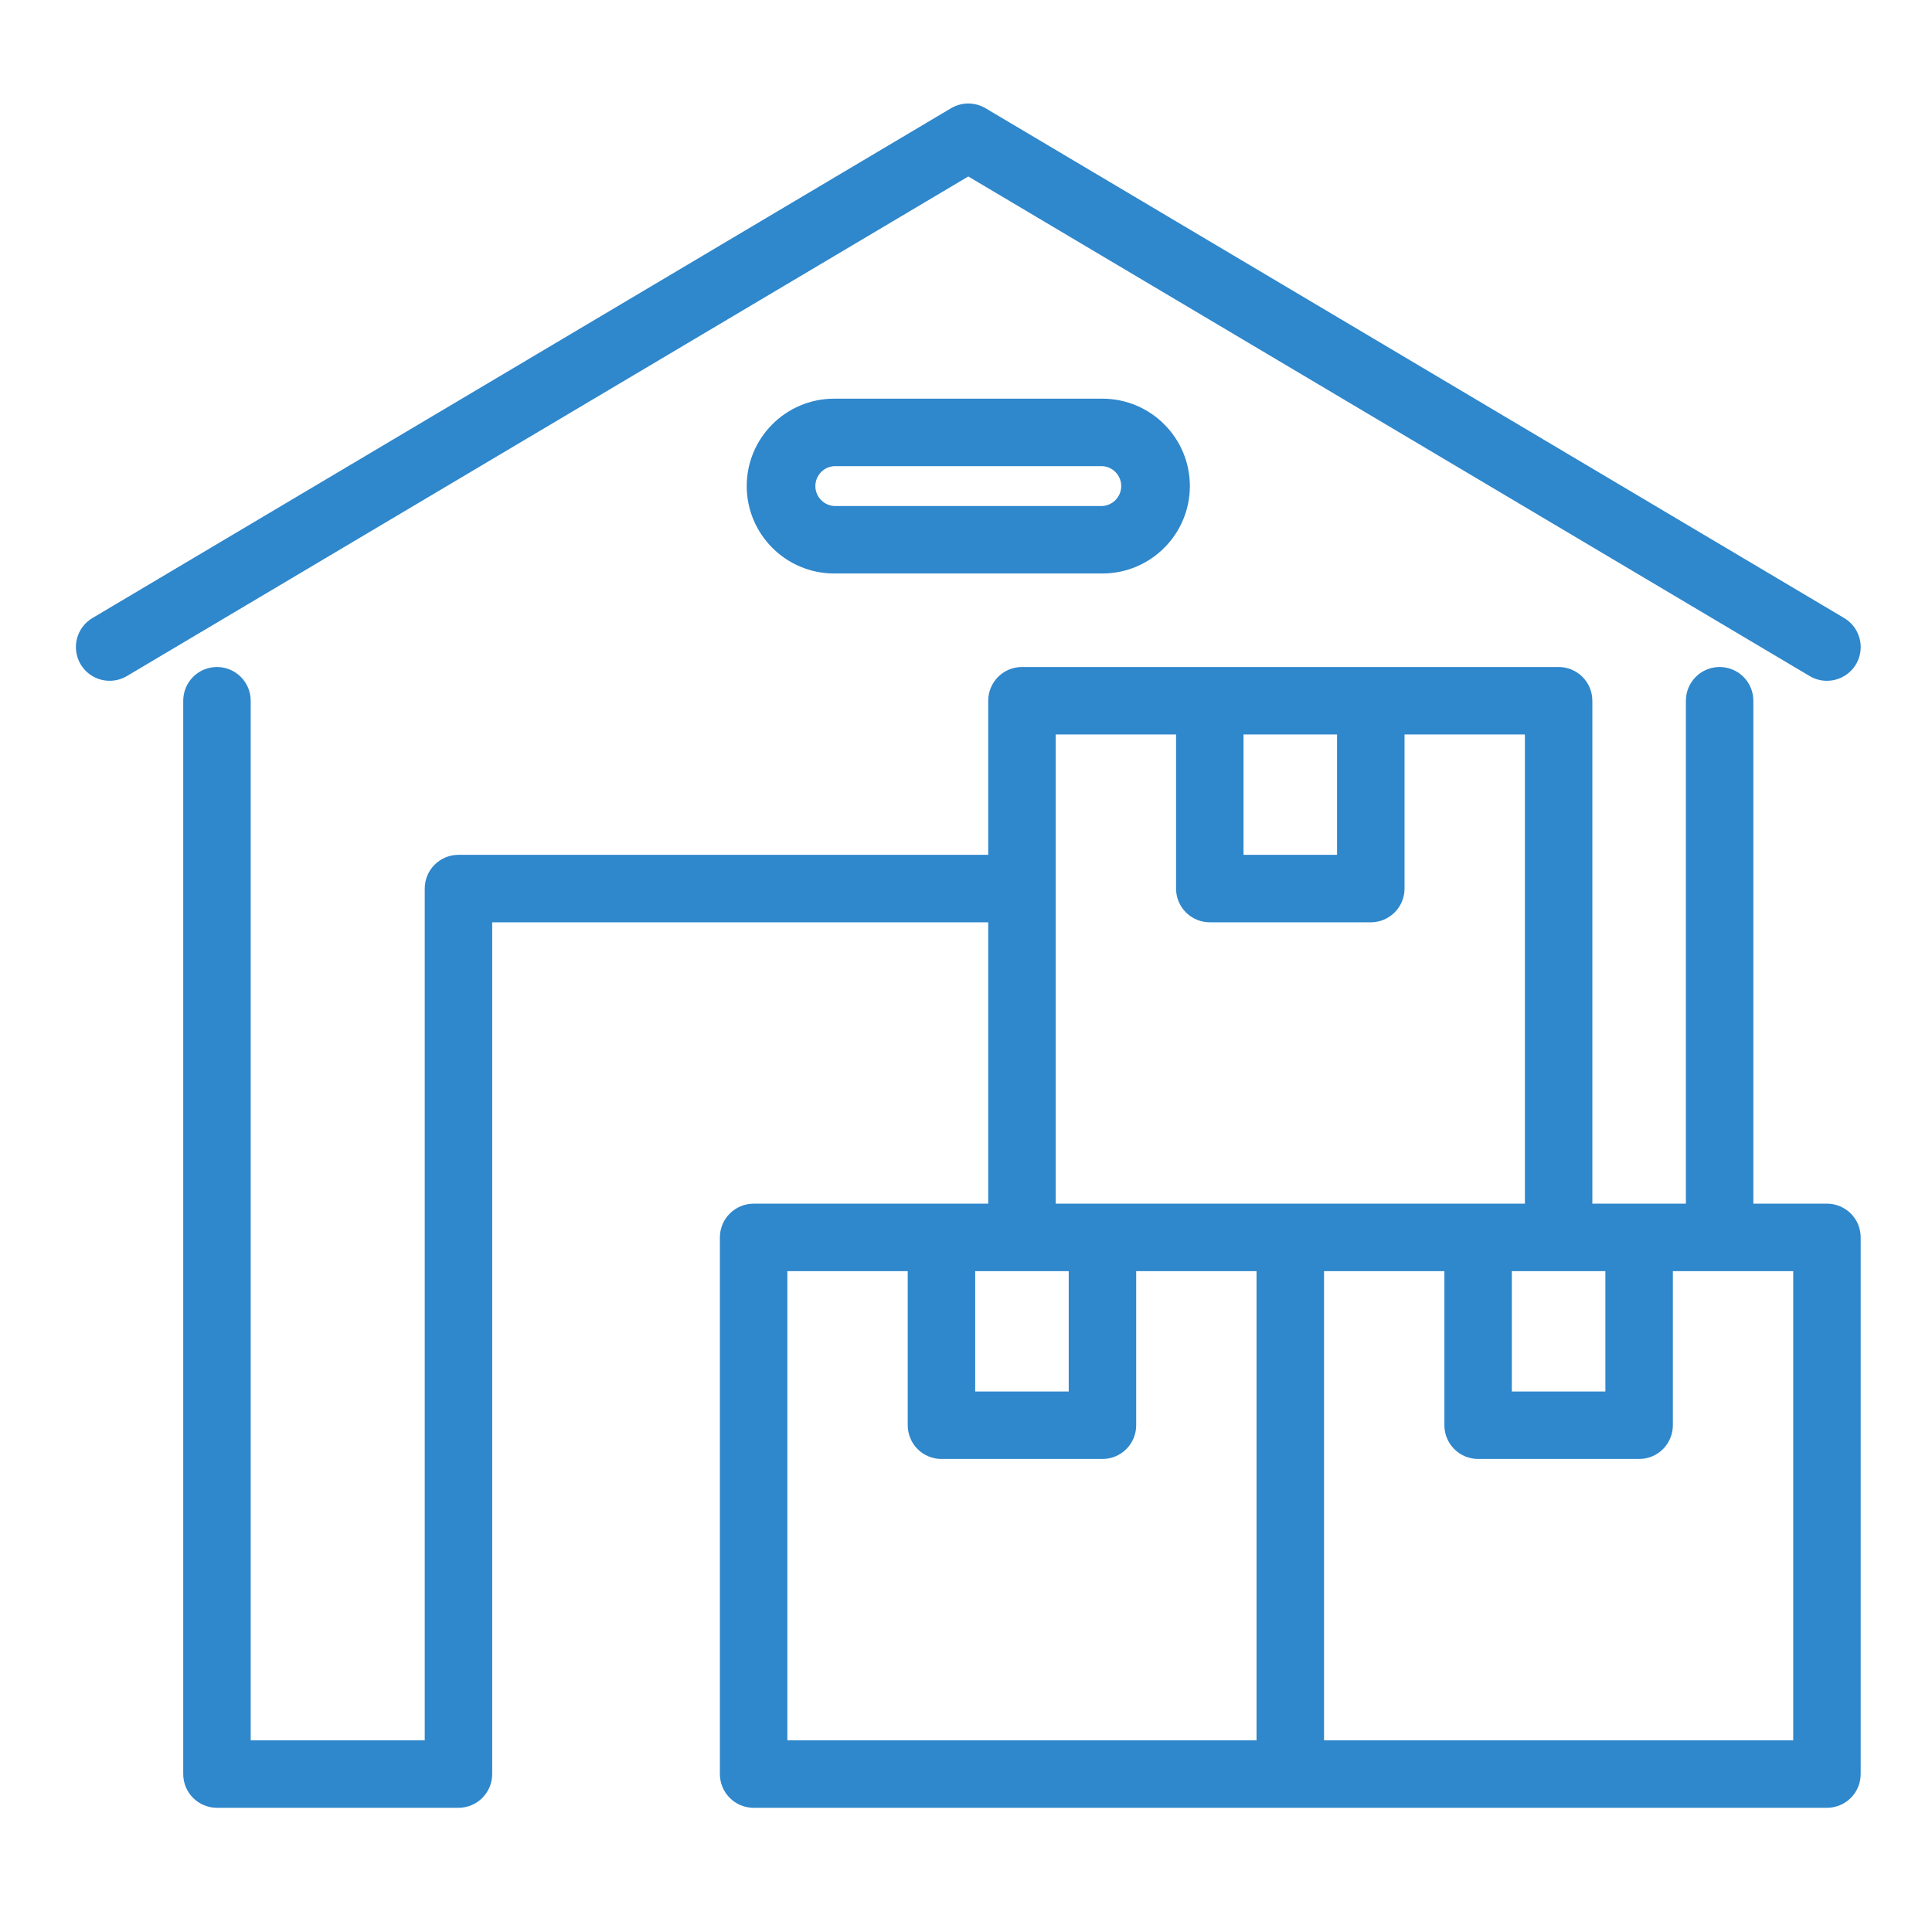 <svg width="70" height="70" viewBox="0 0 70 70" fill="none" xmlns="http://www.w3.org/2000/svg">
<path d="M66.193 24.417C66.019 24.417 65.847 24.37 65.697 24.281L35.083 6.103L4.469 24.281C4.359 24.346 4.237 24.389 4.111 24.407C3.985 24.425 3.856 24.418 3.732 24.387C3.482 24.323 3.268 24.163 3.136 23.941C3.005 23.719 2.966 23.454 3.03 23.204C3.094 22.954 3.254 22.74 3.476 22.608L34.587 4.136C34.737 4.047 34.909 4 35.083 4C35.258 4 35.43 4.047 35.58 4.136L66.691 22.608C66.874 22.717 67.017 22.883 67.096 23.081C67.176 23.279 67.189 23.497 67.132 23.703C67.076 23.908 66.953 24.089 66.783 24.218C66.614 24.347 66.406 24.417 66.193 24.417Z" fill="#2F87CC"/>
<path d="M16.611 65.25H7.861C7.603 65.25 7.356 65.148 7.173 64.965C6.991 64.783 6.889 64.536 6.889 64.278V25.389C6.889 25.131 6.991 24.884 7.173 24.701C7.356 24.519 7.603 24.417 7.861 24.417C8.119 24.417 8.366 24.519 8.548 24.701C8.731 24.884 8.833 25.131 8.833 25.389V63.306H15.639V32.195C15.639 31.937 15.741 31.689 15.923 31.507C16.106 31.325 16.353 31.222 16.611 31.222H36.139C36.396 31.222 36.644 31.325 36.826 31.507C37.008 31.689 37.111 31.937 37.111 32.195C37.111 32.452 37.008 32.7 36.826 32.882C36.644 33.064 36.396 33.167 36.139 33.167H17.583V64.278C17.583 64.536 17.48 64.783 17.298 64.965C17.116 65.148 16.869 65.25 16.611 65.25ZM56.472 45.806H37.027C36.77 45.806 36.522 45.703 36.34 45.521C36.158 45.339 36.055 45.091 36.055 44.834V25.389C36.055 25.131 36.158 24.884 36.34 24.701C36.522 24.519 36.77 24.417 37.027 24.417H56.472C56.73 24.417 56.977 24.519 57.159 24.701C57.342 24.884 57.444 25.131 57.444 25.389V44.834C57.444 45.091 57.342 45.339 57.159 45.521C56.977 45.703 56.73 45.806 56.472 45.806ZM38 43.861H55.5V26.361H38V43.861Z" fill="#2F87CC"/>
<path d="M46.75 65.25H27.305C27.047 65.25 26.8 65.148 26.618 64.965C26.435 64.783 26.333 64.536 26.333 64.278V44.834C26.333 44.576 26.435 44.328 26.618 44.146C26.8 43.964 27.047 43.861 27.305 43.861H46.75C47.008 43.861 47.255 43.964 47.437 44.146C47.619 44.328 47.722 44.576 47.722 44.834V64.278C47.722 64.536 47.619 64.783 47.437 64.965C47.255 65.148 47.008 65.25 46.75 65.25ZM28.277 63.306H45.777V45.806H28.277V63.306Z" fill="#2F87CC"/>
<path d="M39.944 52.611H34.111C33.853 52.611 33.606 52.509 33.423 52.327C33.241 52.144 33.139 51.897 33.139 51.639V44.834C33.139 44.576 33.241 44.328 33.423 44.146C33.606 43.964 33.853 43.861 34.111 43.861H39.944C40.202 43.861 40.449 43.964 40.632 44.146C40.814 44.328 40.916 44.576 40.916 44.834V51.639C40.916 51.897 40.814 52.144 40.632 52.327C40.449 52.509 40.202 52.611 39.944 52.611ZM35.083 50.667H38.972V45.806H35.083V50.667ZM66.194 65.25H46.75C46.492 65.25 46.245 65.148 46.062 64.965C45.88 64.783 45.777 64.536 45.777 64.278V44.834C45.777 44.576 45.88 44.328 46.062 44.146C46.245 43.964 46.492 43.861 46.75 43.861H66.194C66.452 43.861 66.699 43.964 66.882 44.146C67.064 44.328 67.166 44.576 67.166 44.834V64.278C67.166 64.536 67.064 64.783 66.882 64.965C66.699 65.148 66.452 65.25 66.194 65.25ZM47.722 63.306H65.222V45.806H47.722V63.306Z" fill="#2F87CC"/>
<path d="M59.389 52.611H53.555C53.297 52.611 53.05 52.509 52.868 52.327C52.685 52.144 52.583 51.897 52.583 51.639V44.834C52.583 44.576 52.685 44.328 52.868 44.146C53.05 43.964 53.297 43.861 53.555 43.861H59.389C59.646 43.861 59.894 43.964 60.076 44.146C60.258 44.328 60.361 44.576 60.361 44.834V51.639C60.361 51.897 60.258 52.144 60.076 52.327C59.894 52.509 59.646 52.611 59.389 52.611ZM54.527 50.667H58.416V45.806H54.527V50.667ZM49.666 33.167H43.833C43.575 33.167 43.328 33.064 43.145 32.882C42.963 32.7 42.861 32.452 42.861 32.195V25.389C42.861 25.131 42.963 24.884 43.145 24.701C43.328 24.519 43.575 24.417 43.833 24.417H49.666C49.924 24.417 50.171 24.519 50.354 24.701C50.536 24.884 50.639 25.131 50.639 25.389V32.195C50.639 32.452 50.536 32.7 50.354 32.882C50.171 33.064 49.924 33.167 49.666 33.167ZM44.805 31.222H48.694V26.361H44.805V31.222ZM62.305 44.889C62.047 44.889 61.8 44.787 61.618 44.604C61.435 44.422 61.333 44.175 61.333 43.917V25.389C61.333 25.131 61.435 24.884 61.618 24.701C61.8 24.519 62.047 24.417 62.305 24.417C62.563 24.417 62.81 24.519 62.993 24.701C63.175 24.884 63.277 25.131 63.277 25.389V43.917C63.277 44.175 63.175 44.422 62.993 44.604C62.81 44.787 62.563 44.889 62.305 44.889ZM39.944 20.528H30.222C28.614 20.528 27.305 19.219 27.305 17.611C27.305 16.003 28.614 14.695 30.222 14.695H39.944C41.552 14.695 42.861 16.003 42.861 17.611C42.861 19.219 41.552 20.528 39.944 20.528ZM30.222 16.639C29.971 16.65 29.735 16.758 29.562 16.939C29.389 17.12 29.292 17.361 29.292 17.611C29.292 17.862 29.389 18.103 29.562 18.284C29.735 18.465 29.971 18.572 30.222 18.584H39.944C40.194 18.572 40.431 18.465 40.604 18.284C40.777 18.103 40.874 17.862 40.874 17.611C40.874 17.361 40.777 17.12 40.604 16.939C40.431 16.758 40.194 16.65 39.944 16.639H30.222Z" fill="#2F87CC"/>
<path d="M46.75 65.25H27.305C27.047 65.25 26.8 65.148 26.618 64.965C26.435 64.783 26.333 64.536 26.333 64.278V44.834C26.333 44.576 26.435 44.328 26.618 44.146C26.8 43.964 27.047 43.861 27.305 43.861H46.75M46.75 65.25C47.008 65.25 47.255 65.148 47.437 64.965C47.619 64.783 47.722 64.536 47.722 64.278V44.834C47.722 44.576 47.619 44.328 47.437 44.146C47.255 43.964 47.008 43.861 46.75 43.861M46.75 65.25H66.194C66.452 65.25 66.699 65.148 66.882 64.965C67.064 64.783 67.166 64.536 67.166 64.278V44.834C67.166 44.576 67.064 44.328 66.882 44.146C66.699 43.964 66.452 43.861 66.194 43.861H46.75M46.75 65.25C46.492 65.25 46.245 65.148 46.062 64.965C45.88 64.783 45.777 64.536 45.777 64.278V44.834C45.777 44.576 45.88 44.328 46.062 44.146C46.245 43.964 46.492 43.861 46.75 43.861M66.193 24.417C66.019 24.417 65.847 24.37 65.697 24.281L35.083 6.103L4.469 24.281C4.359 24.346 4.237 24.389 4.111 24.407C3.985 24.425 3.856 24.418 3.732 24.387C3.482 24.323 3.268 24.163 3.136 23.941C3.005 23.719 2.966 23.454 3.03 23.204C3.094 22.954 3.254 22.74 3.476 22.608L34.587 4.136C34.737 4.047 34.909 4 35.083 4C35.258 4 35.43 4.047 35.58 4.136L66.691 22.608C66.874 22.717 67.017 22.883 67.096 23.081C67.176 23.279 67.189 23.497 67.132 23.703C67.076 23.908 66.953 24.089 66.783 24.218C66.614 24.347 66.406 24.417 66.193 24.417ZM16.611 65.25H7.861C7.603 65.25 7.356 65.148 7.173 64.965C6.991 64.783 6.889 64.536 6.889 64.278V25.389C6.889 25.131 6.991 24.884 7.173 24.701C7.356 24.519 7.603 24.417 7.861 24.417C8.119 24.417 8.366 24.519 8.548 24.701C8.731 24.884 8.833 25.131 8.833 25.389V63.306H15.639V32.195C15.639 31.937 15.741 31.689 15.923 31.507C16.106 31.325 16.353 31.222 16.611 31.222H36.139C36.396 31.222 36.644 31.325 36.826 31.507C37.008 31.689 37.111 31.937 37.111 32.195C37.111 32.452 37.008 32.7 36.826 32.882C36.644 33.064 36.396 33.167 36.139 33.167H17.583V64.278C17.583 64.536 17.48 64.783 17.298 64.965C17.116 65.148 16.869 65.25 16.611 65.25ZM56.472 45.806H37.027C36.77 45.806 36.522 45.703 36.34 45.521C36.158 45.339 36.055 45.091 36.055 44.834V25.389C36.055 25.131 36.158 24.884 36.34 24.701C36.522 24.519 36.77 24.417 37.027 24.417H56.472C56.73 24.417 56.977 24.519 57.159 24.701C57.342 24.884 57.444 25.131 57.444 25.389V44.834C57.444 45.091 57.342 45.339 57.159 45.521C56.977 45.703 56.73 45.806 56.472 45.806ZM38 43.861H55.5V26.361H38V43.861ZM28.277 63.306H45.777V45.806H28.277V63.306ZM39.944 52.611H34.111C33.853 52.611 33.606 52.509 33.423 52.327C33.241 52.144 33.139 51.897 33.139 51.639V44.834C33.139 44.576 33.241 44.328 33.423 44.146C33.606 43.964 33.853 43.861 34.111 43.861H39.944C40.202 43.861 40.449 43.964 40.632 44.146C40.814 44.328 40.916 44.576 40.916 44.834V51.639C40.916 51.897 40.814 52.144 40.632 52.327C40.449 52.509 40.202 52.611 39.944 52.611ZM35.083 50.667H38.972V45.806H35.083V50.667ZM47.722 63.306H65.222V45.806H47.722V63.306ZM59.389 52.611H53.555C53.297 52.611 53.05 52.509 52.868 52.327C52.685 52.144 52.583 51.897 52.583 51.639V44.834C52.583 44.576 52.685 44.328 52.868 44.146C53.05 43.964 53.297 43.861 53.555 43.861H59.389C59.646 43.861 59.894 43.964 60.076 44.146C60.258 44.328 60.361 44.576 60.361 44.834V51.639C60.361 51.897 60.258 52.144 60.076 52.327C59.894 52.509 59.646 52.611 59.389 52.611ZM54.527 50.667H58.416V45.806H54.527V50.667ZM49.666 33.167H43.833C43.575 33.167 43.328 33.064 43.145 32.882C42.963 32.7 42.861 32.452 42.861 32.195V25.389C42.861 25.131 42.963 24.884 43.145 24.701C43.328 24.519 43.575 24.417 43.833 24.417H49.666C49.924 24.417 50.171 24.519 50.354 24.701C50.536 24.884 50.639 25.131 50.639 25.389V32.195C50.639 32.452 50.536 32.7 50.354 32.882C50.171 33.064 49.924 33.167 49.666 33.167ZM44.805 31.222H48.694V26.361H44.805V31.222ZM62.305 44.889C62.047 44.889 61.8 44.787 61.618 44.604C61.435 44.422 61.333 44.175 61.333 43.917V25.389C61.333 25.131 61.435 24.884 61.618 24.701C61.8 24.519 62.047 24.417 62.305 24.417C62.563 24.417 62.81 24.519 62.993 24.701C63.175 24.884 63.277 25.131 63.277 25.389V43.917C63.277 44.175 63.175 44.422 62.993 44.604C62.81 44.787 62.563 44.889 62.305 44.889ZM39.944 20.528H30.222C28.614 20.528 27.305 19.219 27.305 17.611C27.305 16.003 28.614 14.695 30.222 14.695H39.944C41.552 14.695 42.861 16.003 42.861 17.611C42.861 19.219 41.552 20.528 39.944 20.528ZM30.222 16.639C29.971 16.65 29.735 16.758 29.562 16.939C29.389 17.12 29.292 17.361 29.292 17.611C29.292 17.862 29.389 18.103 29.562 18.284C29.735 18.465 29.971 18.572 30.222 18.584H39.944C40.194 18.572 40.431 18.465 40.604 18.284C40.777 18.103 40.874 17.862 40.874 17.611C40.874 17.361 40.777 17.12 40.604 16.939C40.431 16.758 40.194 16.65 39.944 16.639H30.222Z" stroke="#2F87CC" stroke-width="0.5"/>
</svg>
